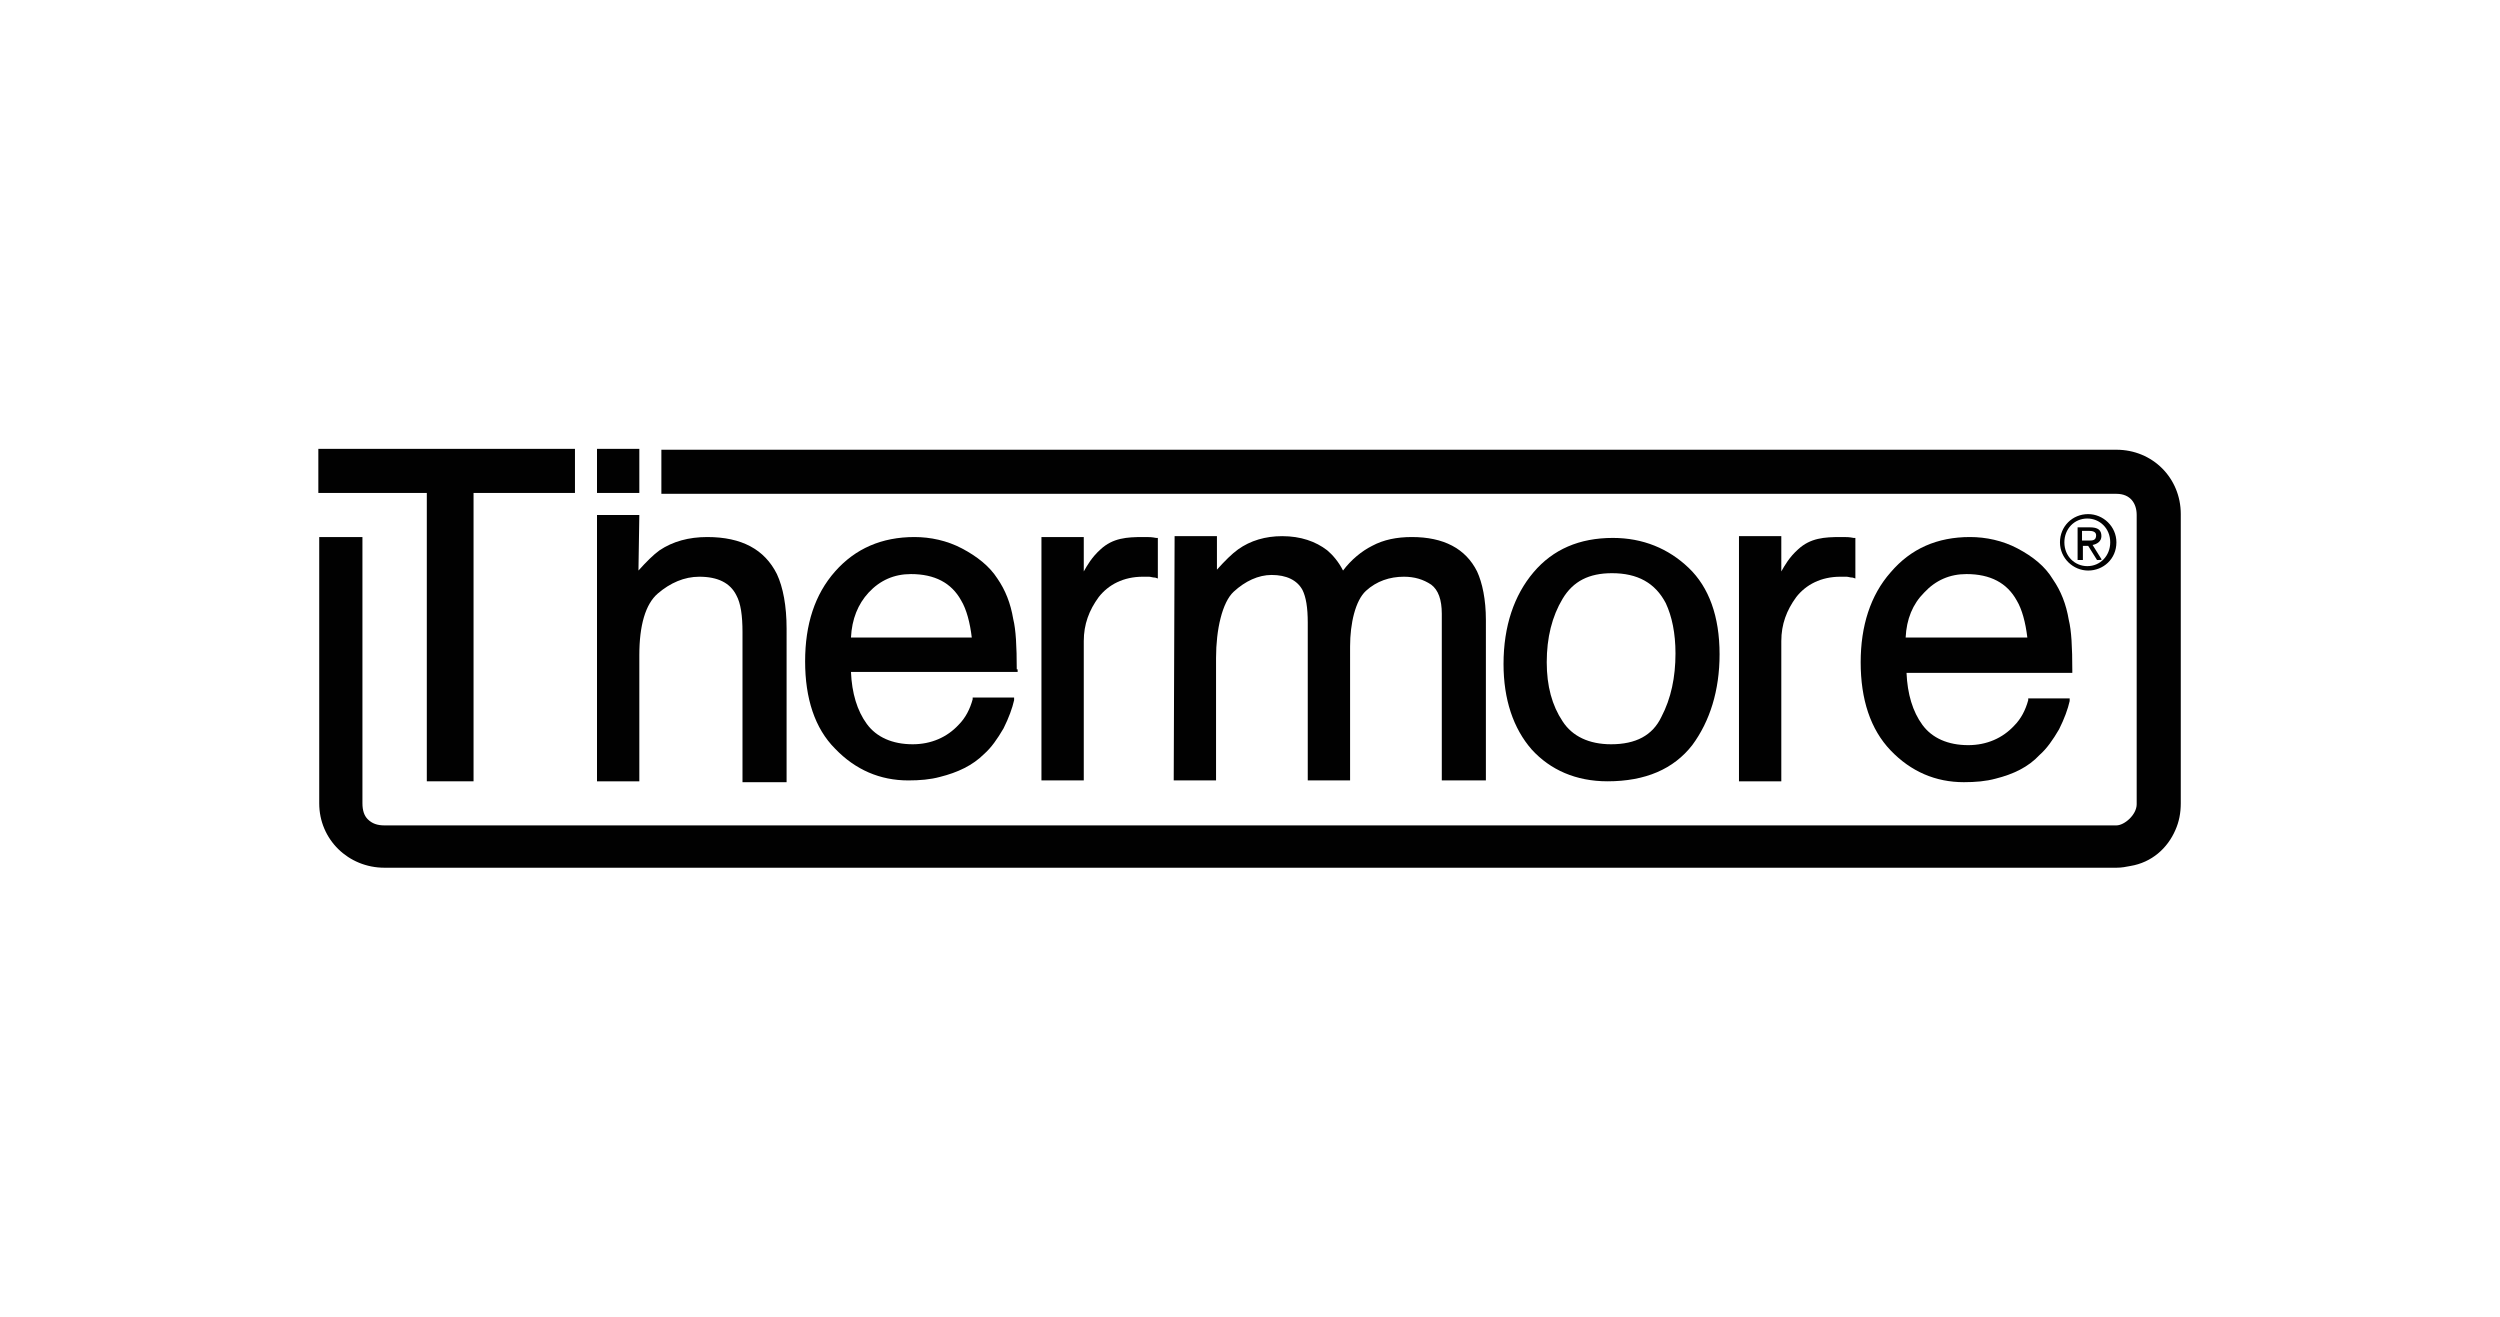<?xml version="1.0" encoding="utf-8"?>
<!-- Generator: Adobe Illustrator 25.0.0, SVG Export Plug-In . SVG Version: 6.00 Build 0)  -->
<svg version="1.1" xmlns="http://www.w3.org/2000/svg" xmlns:xlink="http://www.w3.org/1999/xlink" x="0px" y="0px"
	 viewBox="0 0 283.5 149.4" style="enable-background:new 0 0 283.5 149.4;" xml:space="preserve">
<style type="text/css">
	.st0{opacity:0.9;}
	.st1{fill:#FFFFFF;stroke:#010101;stroke-miterlimit:10;}
	.st2{fill:#010101;}
	.st3{fill:#231F20;}
	.st4{fill:none;stroke:#231F20;stroke-width:2.054;stroke-miterlimit:10;}
	.st5{fill:none;stroke:#231F20;stroke-width:1.711;stroke-miterlimit:10;}
	.st6{fill:none;stroke:#231F20;stroke-width:2.054;stroke-linejoin:bevel;stroke-miterlimit:10;}
	.st7{fill:none;stroke:#231F20;stroke-width:1.972;stroke-miterlimit:10;}
	.st8{fill:#FFFFFF;}
	.st9{fill:none;stroke:#231F20;stroke-width:1.369;stroke-linecap:round;stroke-linejoin:round;stroke-miterlimit:10;}
	.st10{fill:none;stroke:#231F20;stroke-width:1.369;stroke-linejoin:bevel;stroke-miterlimit:10;}
	.st11{fill:none;stroke:#231F20;stroke-width:0.685;stroke-miterlimit:10;}
	.st12{fill:none;stroke:#231F20;stroke-width:2.054;stroke-linecap:round;stroke-linejoin:round;stroke-miterlimit:10;}
	.st13{fill:none;stroke:#231F20;stroke-width:1.972;stroke-linecap:round;stroke-linejoin:round;stroke-miterlimit:10;}
	.st14{fill:none;stroke:#231F20;stroke-width:2.029;stroke-miterlimit:10;}
	.st15{fill:#E9282A;}
	.st16{fill:none;stroke:#231F20;stroke-width:1.691;stroke-linecap:round;stroke-linejoin:round;stroke-miterlimit:10;}
	.st17{fill:none;stroke:#231F20;stroke-width:2.031;stroke-miterlimit:10;}
	.st18{fill:none;stroke:#231F20;stroke-width:2.031;stroke-linejoin:round;stroke-miterlimit:10;}
	.st19{fill:none;stroke:#FFFFFF;stroke-width:7.454;stroke-linecap:round;stroke-linejoin:round;stroke-miterlimit:10;}
	.st20{fill:none;stroke:#020202;stroke-width:2.485;stroke-linecap:round;stroke-linejoin:round;stroke-miterlimit:10;}
	.st21{fill:none;stroke:#231F20;stroke-width:1.497;stroke-miterlimit:10;}
	.st22{fill:none;stroke:#231F20;stroke-width:2.054;stroke-miterlimit:10;stroke-dasharray:1.369,1.027;}
	.st23{fill:none;stroke:#231F20;stroke-width:1.369;stroke-miterlimit:10;}
	.st24{fill:#020202;}
	.st25{fill:none;}
	.st26{clip-path:url(#SVGID_2_);fill:#231F20;}
	.st27{clip-path:url(#SVGID_4_);fill:#010101;}
	.st28{clip-path:url(#SVGID_6_);fill:#010101;}
	.st29{clip-path:url(#SVGID_6_);fill:none;stroke:#010101;stroke-width:0.432;stroke-miterlimit:10;}
	.st30{fill-rule:evenodd;clip-rule:evenodd;fill:#010101;}
	.st31{clip-path:url(#SVGID_8_);fill:#010101;}
	.st32{clip-path:url(#SVGID_10_);fill:#010101;}
	.st33{clip-path:url(#SVGID_10_);fill:#97999B;}
	.st34{clip-path:url(#SVGID_10_);fill:none;stroke:#010101;stroke-width:0.367;}
	.st35{clip-path:url(#SVGID_12_);fill:none;stroke:#010101;stroke-width:0.367;}
	.st36{fill:#95979A;}
	.st37{fill:none;stroke:#010101;stroke-width:0.367;}
	.st38{fill:#231F20;stroke:#231F20;stroke-width:1.32;stroke-miterlimit:10;}
	.st39{fill:#231F20;stroke:#231F20;stroke-width:0.9;stroke-miterlimit:10;}
	.st40{fill-rule:evenodd;clip-rule:evenodd;fill:#231F20;}
	.st41{fill:none;stroke:#010101;stroke-width:0.349;}
	.st42{clip-path:url(#SVGID_14_);fill:#010101;}
	.st43{clip-path:url(#SVGID_16_);fill:#010101;}
	.st44{clip-path:url(#SVGID_18_);fill:#010101;}
	.st45{clip-path:url(#SVGID_20_);fill:#010101;}
	.st46{clip-path:url(#SVGID_22_);fill:#010101;}
	.st47{clip-path:url(#SVGID_24_);fill:#010101;}
	.st48{clip-path:url(#SVGID_26_);fill:#010101;}
	.st49{clip-path:url(#SVGID_28_);fill:none;stroke:#010101;stroke-width:0.274;}
	.st50{clip-path:url(#SVGID_30_);fill:#010101;}
	.st51{clip-path:url(#SVGID_32_);fill:#010101;}
	.st52{clip-path:url(#SVGID_34_);fill:#010101;}
	.st53{clip-path:url(#SVGID_36_);fill:#231F20;}
	.st54{clip-path:url(#SVGID_36_);fill:#FFFFFF;}
	.st55{clip-path:url(#SVGID_36_);fill:#415364;}
	.st56{clip-path:url(#SVGID_36_);fill-rule:evenodd;clip-rule:evenodd;fill:#FFFFFF;}
	.st57{fill-rule:evenodd;clip-rule:evenodd;fill:#FFFFFF;}
	.st58{fill:none;stroke:#231F20;stroke-width:1.653;stroke-linecap:round;stroke-linejoin:round;stroke-miterlimit:10;}
	.st59{fill:none;stroke:#231F20;stroke-width:1.993;stroke-miterlimit:10;}
</style>
<g id="Fondo" class="st0">
</g>
<g id="Layer_1">
	<g>
		<path class="st2" d="M247.3,58.3c0-4.1-3.2-7.3-7.3-7.3l-165,0l0,5h165c1.6,0,2.3,1.1,2.3,2.4v32.8c0,1.2-1.4,2.4-2.3,2.4H43.6
			c-0.8,0-1.4-0.2-1.9-0.7c-0.4-0.4-0.6-1-0.6-1.8V60.9l-4.9,0v30.2c0,4.1,3.3,7.3,7.4,7.3H240c0.6,0,1.1-0.1,1.6-0.2
			c2.4-0.4,4.2-2,5.1-4.1c0.4-0.9,0.6-1.9,0.6-3V58.3z"/>
		<path class="st2" d="M240,61.5c0-1.8-1.5-3.2-3.2-3.2c-1.8,0-3.2,1.4-3.2,3.2c0,1.8,1.5,3.2,3.2,3.2C238.5,64.7,240,63.4,240,61.5
			z M234.1,61.5c0-1.5,1.1-2.7,2.6-2.7c1.4,0,2.6,1.1,2.6,2.7c0,1.5-1.1,2.7-2.6,2.7C235.3,64.2,234.1,63.1,234.1,61.5z"/>
		<path class="st2" d="M238.3,63.4l-1-1.6c0.5-0.1,1-0.4,1-1c0-0.7-0.4-1-1.3-1h-1.4v3.7h0.6v-1.6h0.6l1,1.6H238.3z M236.1,61.3
			v-1.1h0.8c0.4,0,0.8,0.1,0.8,0.5c0,0.6-0.4,0.6-0.9,0.6H236.1z"/>
		<polygon class="st2" points="48.4,88.6 53.7,88.6 53.7,55.9 65.2,55.9 65.2,50.9 36.1,50.9 36.1,55.9 48.4,55.9 		"/>
		<path class="st2" d="M115.3,75.9c0-2.6-0.1-4.5-0.4-5.7c-0.3-1.8-0.9-3.3-1.8-4.6c-0.9-1.4-2.3-2.5-4-3.4
			c-1.7-0.9-3.6-1.3-5.4-1.3c-3.7,0-6.7,1.3-9,3.9c-2.3,2.6-3.4,6-3.4,10.2c0,4.2,1.1,7.6,3.4,9.9c2.3,2.4,5.1,3.6,8.3,3.6
			c1.3,0,2.5-0.1,3.6-0.4c2-0.5,3.7-1.3,5-2.6c0.8-0.7,1.5-1.7,2.2-2.9c0.6-1.2,1-2.3,1.2-3.2l0-0.3h-4.7l0,0.2
			c-0.3,1.1-0.8,2.1-1.6,2.9c-1.3,1.4-3.1,2.2-5.2,2.2c-2.3,0-4.1-0.8-5.2-2.3c-1.1-1.5-1.7-3.5-1.8-5.9h18.9V75.9z M98.5,67.2
			c1.3-1.4,2.9-2.1,4.8-2.1c2.7,0,4.6,1,5.7,3c0.6,1,1,2.5,1.2,4.2H96.5C96.6,70.2,97.3,68.5,98.5,67.2z"/>
		<path class="st2" d="M118.1,60.9v27.6h4.8V72.7c0-1.9,0.6-3.5,1.7-5c1.1-1.4,2.8-2.3,5-2.3c0.2,0,0.5,0,0.7,0
			c0.2,0,0.4,0.1,0.7,0.1l0.3,0.1l0-4.6l-0.2,0c-0.5-0.1-0.8-0.1-1.1-0.1c-0.2,0-0.4,0-0.4,0c-1.8,0-3.4,0.1-4.8,1.4
			c-1,0.9-1.5,1.8-1.9,2.5v-3.9L118.1,60.9z"/>
		<path class="st2" d="M197.2,60.9v27.7h4.8V72.7c0-1.9,0.6-3.5,1.7-5c1.1-1.4,2.8-2.3,5-2.3c0.2,0,0.5,0,0.7,0
			c0.2,0,0.4,0.1,0.7,0.1l0.3,0.1l0-4.6l-0.2,0c-0.5-0.1-0.8-0.1-1.1-0.1c-0.2,0-0.4,0-0.4,0c-1.8,0-3.4,0.1-4.8,1.4
			c-1,0.9-1.5,1.8-1.9,2.5v-4H197.2z"/>
		<path class="st2" d="M133.2,60.9l-0.1,27.6h4.8V74.6c0-3.2,0.7-6.3,2-7.5c1.3-1.2,2.8-1.9,4.3-1.9c1.7,0,2.9,0.6,3.5,1.7
			c0.4,0.8,0.6,2,0.6,3.7v17.9h4.8V73.3c0-2.6,0.6-5.2,1.8-6.3c1.2-1.1,2.7-1.6,4.3-1.6c1.2,0,2.2,0.3,3.1,0.9
			c0.8,0.6,1.2,1.7,1.2,3.3v18.9h5V70.3c0-2.3-0.4-4.2-1-5.5c-1.3-2.6-3.8-3.9-7.4-3.9c-1.7,0-3.2,0.3-4.5,1
			c-1.2,0.6-2.4,1.6-3.3,2.8c-0.5-1-1.2-1.8-1.8-2.3c-1.3-1-3-1.6-5.1-1.6c-1.9,0-3.6,0.5-5,1.5c-0.7,0.5-1.5,1.3-2.4,2.3v-3.8
			H133.2z"/>
		<path class="st2" d="M182.3,88.6c4.3,0,7.5-1.4,9.6-4.1c2-2.7,3.1-6.2,3.1-10.3c0-4.3-1.2-7.6-3.5-9.8c-2.3-2.2-5.2-3.4-8.6-3.4
			c-3.8,0-6.8,1.3-9,3.9c-2.2,2.6-3.4,6.1-3.4,10.4c0,4,1.1,7.3,3.2,9.7C175.8,87.3,178.7,88.6,182.3,88.6z M188.4,81.3
			c-1,2.1-2.9,3.1-5.7,3.1c-2.5,0-4.4-0.9-5.5-2.6c-1.2-1.8-1.8-4-1.8-6.7c0-2.8,0.6-5.2,1.8-7.2c1.2-2,3-2.9,5.6-2.9
			c2.9,0,4.9,1.1,6.1,3.4c0.7,1.5,1.1,3.4,1.1,5.7C190,76.8,189.5,79.2,188.4,81.3z"/>
		<path class="st2" d="M228.8,62.2c-1.7-0.9-3.6-1.3-5.4-1.3c-3.7,0-6.7,1.3-9,4c-2.3,2.6-3.4,6.1-3.4,10.2c0,4.2,1.1,7.6,3.4,10
			c2.3,2.4,5.1,3.6,8.3,3.6c1.3,0,2.5-0.1,3.6-0.4c2-0.5,3.7-1.3,5-2.7c0.8-0.7,1.5-1.7,2.2-2.9c0.6-1.2,1-2.3,1.2-3.2l0-0.3h-4.7
			l0,0.2c-0.3,1.1-0.8,2.1-1.6,2.9c-1.3,1.4-3.1,2.2-5.2,2.2c-2.3,0-4.1-0.8-5.2-2.3c-1.1-1.5-1.7-3.5-1.8-5.9H235V76
			c0-2.6-0.1-4.5-0.4-5.7c-0.3-1.8-0.9-3.3-1.8-4.6C231.9,64.2,230.5,63.1,228.8,62.2z M216.1,72.3c0.1-2.1,0.8-3.8,2.1-5.1
			c1.3-1.4,2.9-2.1,4.8-2.1c2.7,0,4.6,1,5.7,3c0.6,1,1,2.5,1.2,4.2H216.1z"/>
		<rect x="67.7" y="50.9" class="st2" width="4.8" height="5"/>
		<path class="st2" d="M72.5,58.4h-4.8v30.2h4.8V74.3c0-3.4,0.7-5.8,2.1-7c1.4-1.2,3-1.9,4.7-1.9c2.1,0,3.5,0.7,4.2,2.1
			c0.5,0.9,0.7,2.3,0.7,4.2v17h5V71.3c0-2.6-0.4-4.7-1.1-6.2c-1.4-2.8-4-4.2-7.9-4.2c-2.1,0-3.9,0.5-5.4,1.5
			c-0.7,0.5-1.5,1.3-2.4,2.3L72.5,58.4z"/>
	</g>
</g>
</svg>
